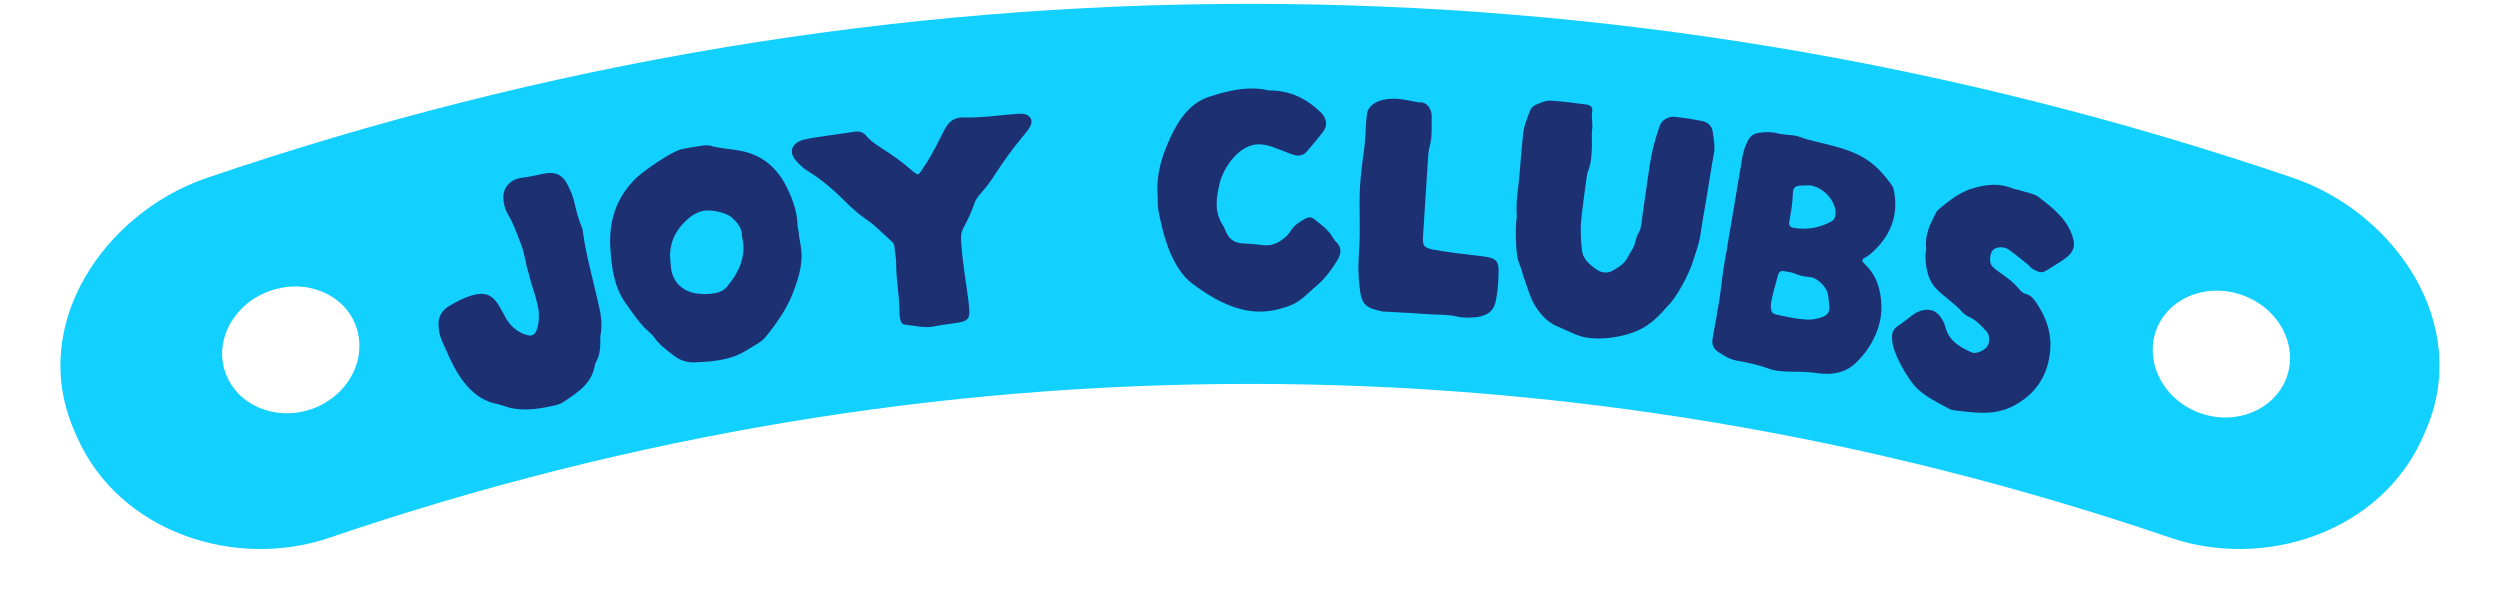 <?xml version="1.0" encoding="UTF-8"?><svg id="Layer_2" xmlns="http://www.w3.org/2000/svg" viewBox="0 0 582.81 141.68"><defs><style>.cls-1{fill:#12d0ff;}.cls-2{fill:#1d3072;}</style></defs><g id="Layer_1-2"><path class="cls-1" d="M535.01,41.62c-159.01-54.3-328.2-54.3-487.22,0-23.42,8.22-41.18,33.96-30.55,58.6.28.64.42.96.69,1.6,9.78,22.3,37.12,31.19,59.28,23.4,140.03-47.63,288.33-47.63,428.37,0,22.16,7.79,49.5-1.11,59.28-23.4.28-.64.42-.96.69-1.6,10.64-24.63-7.13-50.38-30.55-58.6ZM72.56,95.39c-8.26,2.83-17.18-.82-19.97-8.39-2.79-7.57,1.88-16.28,10.5-19.24,8.62-2.96,17.63,1.07,20.06,8.76,2.44,7.69-2.33,16.04-10.59,18.87ZM513.03,96.35c-8.25-2.87-12.99-11.24-10.52-18.92,2.47-7.68,11.5-11.66,20.11-8.67,8.61,2.99,13.25,11.73,10.42,19.29-2.83,7.55-11.76,11.17-20.01,8.3Z"/><path class="cls-2" d="M121.35,56.68c-.85-2.25-1.63-4.51-2.86-6.58-.65-1.14-1.04-2.27-1.13-3.56-.29-2.63,1.53-4.82,4.46-5.12,1.58-.18,3.02-.55,4.57-.86,3.07-.7,4.8.11,6.04,2.73.79,1.5,1.34,3.06,1.67,4.75.35,1.45.73,2.98,1.32,4.37.2.49.4.98.45,1.5.77,5.89,2.49,11.54,3.73,17.31.51,2.11.8,4.26.47,6.5-.22.75-.1,1.56-.12,2.42-.05,1.4-.2,2.74-.9,4.07-.1.26-.28.46-.36.78-.59,4.31-3.97,6.48-7.26,8.67-.46.35-1.1.6-1.62.74-3.95.91-7.93,1.65-11.9.39-.64-.28-1.32-.4-1.94-.6-4.07-.75-6.72-3.37-8.82-6.49-1.81-2.73-2.98-5.73-4.28-8.61-.43-1.12-.63-2.31-.65-3.47,0-1.88.83-3.3,2.46-4.26,1.77-1.08,3.58-2,5.51-2.56,2.72-.71,4.37-.17,5.79,1.92.73,1.11,1.32,2.34,1.97,3.48,1.06,1.72,2.41,3.05,4.49,3.79.7.19,1.14.31,1.52.2,1.74-.47,1.78-4.58,1.6-5.85-.35-2.23-1.06-4.28-1.7-6.35-.17-.65-.35-1.3-.6-2.24-.74-2.12-.92-4.7-1.89-7.07Z"/><path class="cls-2" d="M186.21,54.6c.15.88.29,1.77.44,2.65.72,3.89-.44,7.49-1.8,11.06-1.48,3.81-3.8,7.03-6.27,10.14-1.14,1.42-2.87,2.13-4.32,3.09-1.87,1.19-3.75,1.87-5.84,2.29-2.02.41-4.24.56-6.41.64-1.78.07-3.45-.4-4.97-1.6-1.7-1.31-3.4-2.54-4.6-4.33-.34-.46-.84-.88-1.24-1.25-2.2-1.95-3.72-4.36-5.38-6.65-2.67-3.82-3.21-8.07-3.51-12.53-.45-6.11,1.09-11.62,5.67-16.31,1.77-1.78,8.58-6.58,11.18-7.09,1.53-.31,3-.52,4.55-.75.89-.17,1.74-.11,2.55.19,1.58.38,3.28.52,4.9.76,5.46.68,8.94,3.13,11.54,7.39,1.76,3.19,3.1,6.45,3.23,10.14.04.75.24,1.47.35,2.14-.03,0-.05,0-.08.01ZM172.97,54.95c.08-1.76-1.13-3.06-2.24-4.14-1.2-1.22-4.96-2.02-6.78-1.66-1.5.3-2.88,1.19-3.98,2.25-2.41,2.25-3.73,4.9-3.77,8.12.06,1.06.11,2.04.25,3.08.43,3.12,2.58,5.25,5.8,5.8,1.49.23,3.08.21,4.53-.08,1.07-.22,2.02-.63,2.73-1.53,2.71-3.27,4.45-6.85,3.57-11.17-.04-.22-.16-.43-.12-.66Z"/><path class="cls-2" d="M193.68,31.51c1.94-.29,3.89-.56,5.91-.85.9-.05,1.68.22,2.27.9,1.09,1.36,2.61,2.29,4.04,3.23,2.31,1.43,4.47,3.05,6.46,4.76.28.27.54.46.9.72.71.52.87.5,1.42-.32,1.74-2.46,3.15-5.03,4.49-7.73.47-.95.94-1.91,1.5-2.79.85-1.29,2-2.09,3.89-2.05,3.96.13,7.84-.45,11.75-.77.73-.06,1.47-.12,2.12-.1,1.74.24,2.48,1.46,1.78,2.86-.5.94-1.17,1.74-1.91,2.62-2.3,2.73-4.39,5.69-6.37,8.72-.91,1.51-2.05,2.96-3.21,4.28-.72.82-1.36,1.63-1.66,2.64-.54,1.78-1.4,3.45-2.26,5.11-.67,1.12-.87,2.27-.73,3.53.26,4.7,1.13,9.27,1.7,13.94.54,4.38.34,4.69-3.96,5.24-1.21.14-2.48.36-3.68.57-2.45.59-4.76-.1-7.09-.32-.7-.06-.99-.55-1.15-1.13-.07-.52-.21-1.03-.2-1.55.06-3.7-.74-7.36-.76-11.13.05-1.44-.3-2.9-.41-4.39-.08-.59-.38-1.08-.9-1.46-1.88-1.64-3.57-3.52-5.77-4.95-1.87-1.32-3.62-2.88-5.23-4.53-2.46-2.43-5.08-4.68-8.08-6.56-1.08-.59-1.95-1.43-2.75-2.29-2.17-2.22-1.24-4.57,1.9-5.22,1.04-.24,2.09-.4,3.06-.55.97-.15,1.94-.29,2.83-.42.03,0,.05,0,.08-.01Z"/><path class="cls-2" d="M273.95,29.89c1.7-3.18,4.17-6.08,7.92-7.33,3.18-1.02,6.46-1.93,9.82-1.93,1.23,0,2.54.08,3.77.39.41.08.82.08,1.23.08,4.76.19,8.34,2.28,11.43,5.28,1.18,1.45,1.46,2.88.21,4.49-1.17,1.47-2.33,2.93-3.57,4.32-.66.81-1.39,1.09-2.19,1.08-.48,0-.96-.16-1.44-.32-1.2-.39-2.39-1-3.68-1.39-1.28-.54-2.65-.92-4.02-.92-4.52-.02-8.18,5.4-9.08,8.99-.76,3.22-1.34,6.51.57,9.63.4.59.71,1.26.95,1.93.71,1.49,1.73,2.3,3.44,2.52,1.86.14,3.65.22,5.43.46,2.17.16,3.65-.79,5.07-2.04.47-.44.87-.96,1.27-1.55.72-1.18,1.99-1.91,3.26-2.63.79-.43,1.5-.34,2.11.2,1.46,1.16,3,2.25,4.04,3.85.3.46.52.91.89,1.3,1.51,1.32,1.3,2.81.4,4.35-1.31,2.12-2.75,4.17-4.71,5.84-2.11,1.74-3.83,3.87-6.5,4.8-2.29.86-4.56,1.36-6.99,1.35-5.82-.03-11.3-3.25-15.82-6.66-3.97-3.13-6.1-9.33-7.11-14.09-.45-1.85-.9-3.63-.74-5.88-.58-5.59,1.3-10.96,4.01-16.11Z"/><path class="cls-2" d="M317.05,43.49c.2-2.98.56-5.96,1-8.93.24-2.01.33-4.02.41-6.11.11-.67.14-1.41.25-2.16.68-2.67,4.16-3.41,6.78-3.27,1.06.05,2.2.27,3.34.48.81.12,1.54.39,2.36.36,1.23.07,1.84.79,2.27,1.71.21.54.34,1.15.3,1.74-.05,2.02.14,4.13-.31,6.12-.31,1.1-.47,2.29-.54,3.41-.39,6.11-.79,12.3-1.18,18.42-.13,2.09.31,2.49,2.38,2.93,3.85.71,7.71,1.09,11.49,1.56,3.55.39,3.86,1.32,3.74,4.24-.02,1.88-.2,3.81-.53,5.65-.4,2.59-1.66,3.82-4.36,4.26-1.54.17-3.07.26-4.64-.08-2.16-.55-4.38-.41-6.58-.56-3.41-.23-6.81-.44-10.22-.61-.23-.01-.46.05-.68-.03-3.76-.79-4.95-1.35-5.38-5.71-.17-1.43-.27-2.85-.28-4.35-.02-1.42.12-2.91.19-4.7.34-4.55-.09-9.42.19-14.35Z"/><path class="cls-2" d="M396.46,54.41c-.3,2.3-1.14,4.43-1.81,6.59-.85,2.74-3.75,8.39-5.93,10.4-3.15,3.67-5.62,5.7-10.62,6.87-2.93.64-5.94.91-9,.29-.52-.14-1.32-.39-1.83-.61-1.37-.62-2.75-1.24-4.21-1.86-1.97-.83-3.34-2.19-4.61-3.91-1.67-2.29-2.25-4.9-3.16-7.32-.35-1.09-.62-2.24-1.07-3.26-.56-1.41-.66-2.77-.75-4.2-.15-2.42-.16-4.75.14-7.04-.31-3.33.39-6.49.63-9.77.23-3.2.55-6.48.87-9.75.25-1.78,1-3.51,1.65-5.17.12-.44.67-.91,1.11-1.17,1.29-.55,2.52-1.17,3.99-1.02,2.63.2,5.16.49,7.77.87,1.31.15,1.74.66,1.52,1.84-.16,1.33.18,2.58.03,3.84-.15,1.26-.07,2.62-.06,3.91-.06,1.8-.13,3.75-.76,5.55-.22.5-.37,1.01-.44,1.6-.45,3.03-.83,6.15-1.2,9.19-.32,2.67-.25,5.31.06,7.98.15,1.98,1.71,3.37,3.29,4.48.57.45,1.24.69,1.86.77.69.09,1.41-.04,2.1-.47,1.53-.85,2.92-1.79,3.62-3.42.55-1.13,1.07-1.43,1.41-2.67.19-.8.62-2.1.73-2.31.91-1.38.82-2.37,1.04-3.93.43-3.03.87-6.06,1.29-9.02.71-4.95,1.2-7.83,2.88-12.57.41-1.15,2.14-2.11,3.6-1.88,2.05.23,4,.53,5.95.92,1.47.23,2.5,1.08,2.7,2.4.29,1.79.59,3.5.31,5.2-.64,3.38-1.12,6.78-1.69,10.17-.46,2.8-1.02,5.66-1.4,8.48Z"/><path class="cls-2" d="M400.25,73.02c.49-2.34.83-4.71,1.11-7.16.27-2.45.7-4.88,1.13-7.31,1.22-7.37,2.52-14.73,3.73-22.1.23-1.33.71-2.61,1.35-3.86.59-.96,1.35-1.51,2.64-1.65,1.46-.19,2.89-.23,4.41.2.16.03.41.08.57.11,1.54.29,3,.11,4.49.71,2.59.96,5.45,1.39,8.15,2.18,6.23,1.69,9.48,3.87,13.11,8.93.46.57.56,1.2.66,1.84.77,4.63-.39,8.73-3.53,12.3-.99,1.07-1.98,2.15-3.37,2.9-.74.37-.66.77-.07,1.37,2.96,2.75,3.92,6.28,3.98,10.06.02,2.31-.51,4.49-1.41,6.58-1.06,2.44-2.61,4.6-4.54,6.45-2.46,2.42-5.69,2.9-8.94,2.42-2.34-.36-4.68-.33-7.08-.37-.92-.04-1.92-.09-2.89-.29-.6-.12-1.12-.23-1.68-.49-2.38-.86-4.85-1.34-7.31-1.8-1.64-.31-2.88-1.14-4.19-1.99-1.1-.73-1.55-1.72-1.33-2.97.29-2.07.72-4.05,1.07-6.03-.03,0-.05,0-.08-.01ZM412.81,71.57c.15,1.25.26,1.5,1.54,1.83,2.05.41,4.16.92,6.27,1.06,1.55.17,2.95-.06,4.34-.6,1.13-.44,1.54-1.19,1.51-2.19-.08-1.09-.16-2.18-.4-3.3-.31-1.52-2.51-3.67-4.1-3.78-1.43-.07-2.73-.41-3.98-.97-.6-.2-1.31-.26-2.01-.4-.85-.17-1.32.19-1.47.93-.37,1.45-.96,3.24-1.14,4.19-.17.88-.57,2.1-.56,3.24ZM422.28,43.21c-.67.02-1.49,0-2.41.05-1.33.04-1.83.47-1.9,1.68-.04,2.28-.47,4.47-.84,6.76-.16.81.16,1.25.95,1.41,3.15.55,6.04,0,8.73-1.41.74-.38.94-.94,1.08-1.6.35-2.75-2.4-6.24-5.61-6.82,0-.02,0-.05.01-.07Z"/><path class="cls-2" d="M473.29,45.04c.54.23,1.28.36,1.77.74,3.18,2.46,6.43,4.9,7.87,8.69.97,2.48.82,4.07-1.49,5.79-1.42,1.05-2.94,1.85-4.41,2.81-.85.6-1.73.42-2.6-.06-.45-.21-.87-.49-1.12-.79-.43-.52-4.43-3.68-5.15-4.11-1.07-.69-2.7-.59-3.49.12-.78.71-1.02,2.82-.35,3.7.45.51.99.97,1.55,1.36,1.82,1.28,3.57,2.48,4.91,4.19.36.49.91.88,1.53,1.07,1.18.27,1.76,1.14,2.41,2.03,2.09,3.11,3.39,6.48,3.29,10.04-.17,5.42-2.35,9.98-6.98,13.03-4.86,3.3-9.38,2.74-14.83,2.08-.61-.09-1.24-.11-1.79-.42-2.95-1.66-6.08-2.96-8.37-5.71-1.9-2.42-4.87-7.4-4.96-10.65-.09-1.25.23-2.25,1.37-2.97,1.14-.72,2.17-1.62,3.26-2.42,1.2-.93,2.93-1.65,4.54-1.24,1.83.47,2.92,2.54,3.32,4.11.87,3.17,3.48,4.56,6.22,5.79,1.13.31,2.94-.65,3.51-1.5.59-.92.56-2.56-.11-3.37-1.27-1.29-2.36-2.68-4.12-3.46-.59-.24-1.14-.62-1.52-1.03-1.75-2.02-4.07-3.48-5.97-5.36-2.23-2.19-2.6-4.98-2.72-7.78,0-.69.25-1.32.16-1.96-.33-3.01.96-5.53,2.28-8.13.13-.2.28-.47.52-.72,2.55-2.13,5.13-4.25,8.52-5.14,2.75-.75,5.69-1.12,8.71.1.46.2.88.24,1.36.38.96.27,1.92.53,2.88.8Z"/></g></svg>